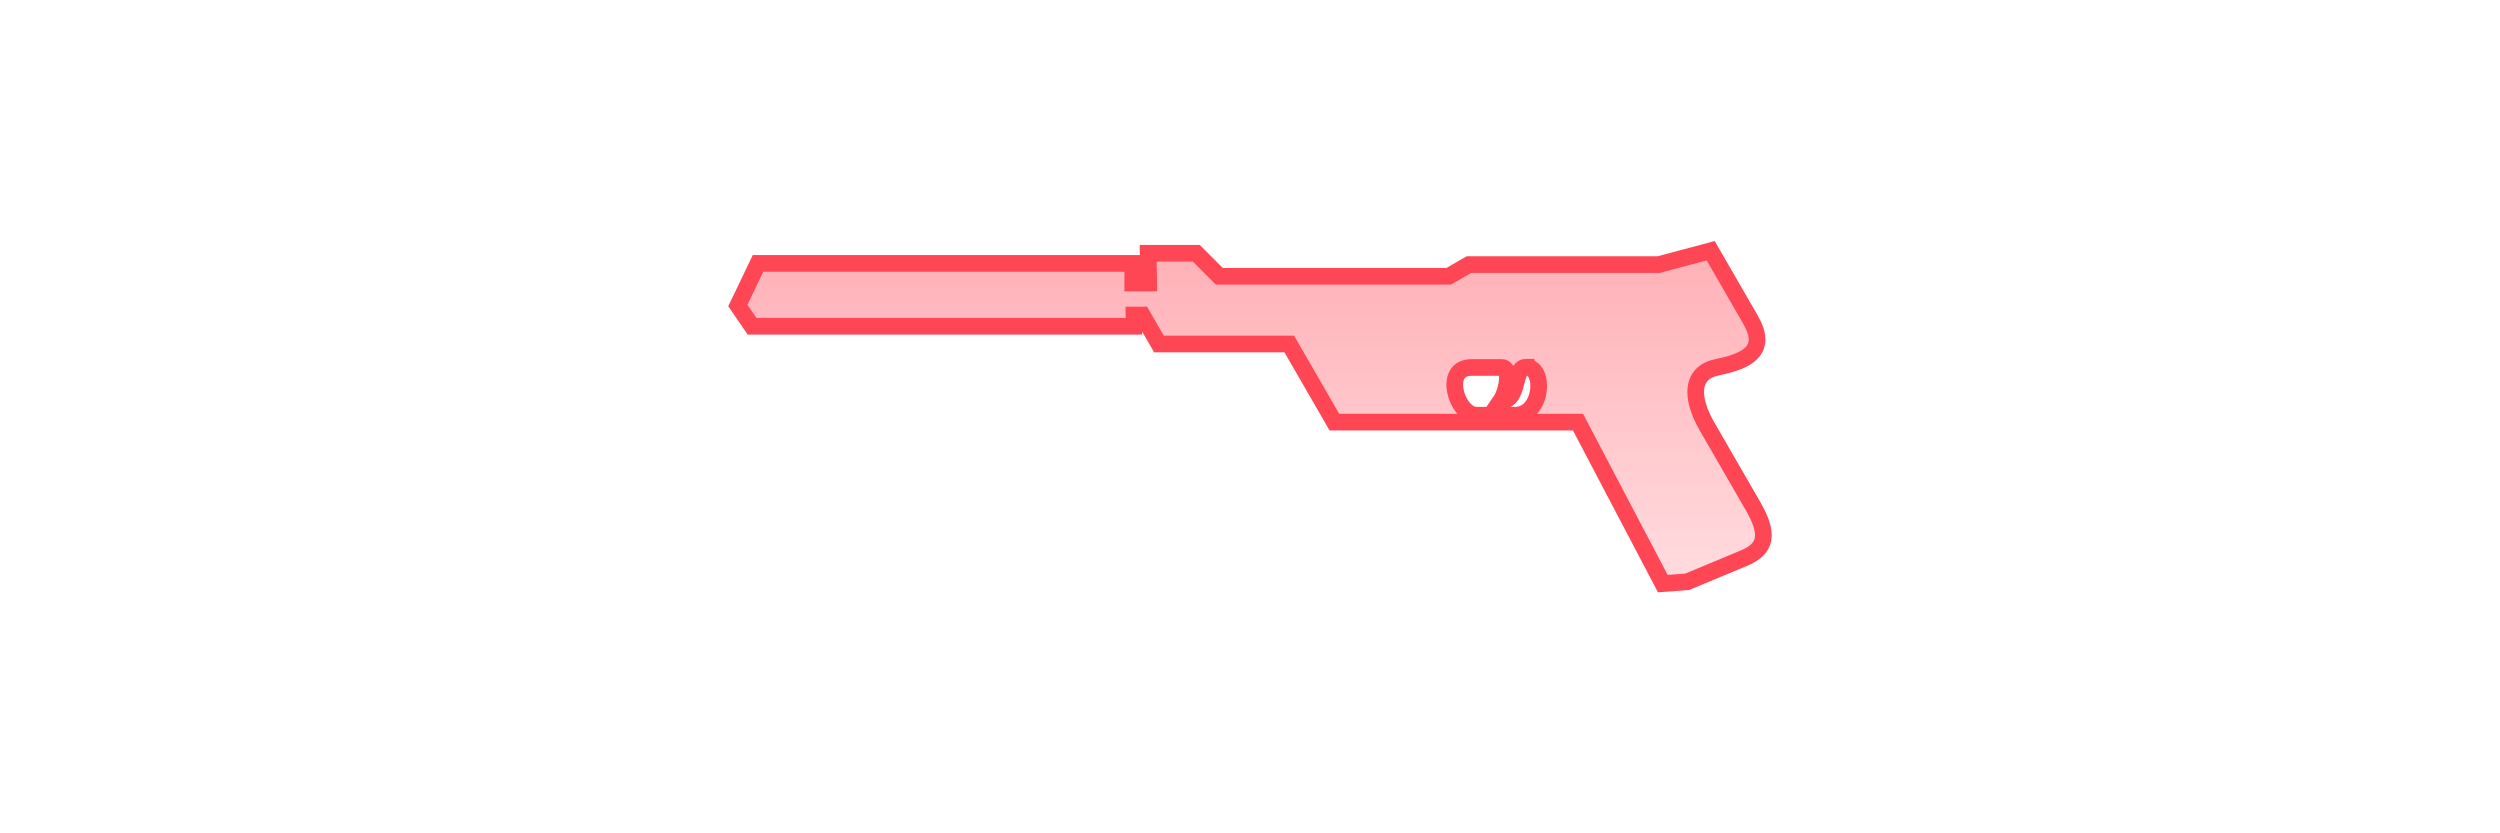 <?xml version="1.0" encoding="UTF-8" standalone="no"?>
<svg
   xmlns:dc="http://purl.org/dc/elements/1.1/"
   xmlns:cc="http://creativecommons.org/ns#"
   xmlns:rdf="http://www.w3.org/1999/02/22-rdf-syntax-ns#"
   xmlns:svg="http://www.w3.org/2000/svg"
   xmlns="http://www.w3.org/2000/svg"
   xmlns:xlink="http://www.w3.org/1999/xlink"
   id="svg8"
   version="1.1"
   viewBox="0 0 300 100"
   height="100"
   width="300">
  <defs
     id="defs2">
    <linearGradient
       id="linearGradient1075">
      <stop
         id="stop1071"
         offset="0"
         style="stop-color:#ff4655;stop-opacity:0" />
      <stop
         id="stop1073"
         offset="1"
         style="stop-color:#ff4655;stop-opacity:0.587" />
    </linearGradient>
    <linearGradient
       gradientTransform="translate(9.21,493.715)"
       gradientUnits="userSpaceOnUse"
       y2="0.066"
       x2="149.752"
       y1="99.533"
       x1="149.752"
       id="linearGradient1077"
       xlink:href="#linearGradient1075" />
  </defs>
  <g
     transform="translate(0,-491.167)"
     id="layer1">
    <path
       id="path1057"
       d="m 205.283,521.252 -6.244,1.668 h -22.768 l -2.424,1.398 h -27.531 l -2.762,-2.762 h -5.775 l 0.07,3.57 H 135.929 v -2.348 H 90.962 l -2.42,5.051 1.707,2.49 h 45.82 v -1.352 h 0.996 l 2.008,3.477 h 15.639 l 5.414,9.379 h 29.234 l 10.176,19.375 2.916,-0.213 6.83,-2.846 c 2.752,-1.147 2.995,-2.925 1.068,-6.262 l -5.498,-9.523 c -2.007,-3.476 -1.979,-6.478 1.229,-7.125 3.781,-0.763 6.052,-2.111 3.984,-5.693 z M 183.136,535.231 c 2.337,0 1.994,5.762 -1.316,5.762 h -4.625 c -2.426,0 -4.138,-5.727 -0.641,-5.727 h 3.701 c 1.079,0 0.62,2.858 -0.18,4.02 2.353,0 1.427,-4.055 3.061,-4.055 z"
       style="fill:url(#linearGradient1077);fill-opacity:1;stroke:#ff4655;stroke-width:2;stroke-linecap:butt;stroke-linejoin:miter;stroke-miterlimit:4;stroke-dasharray:none;stroke-opacity:1" />
  </g>
</svg>
